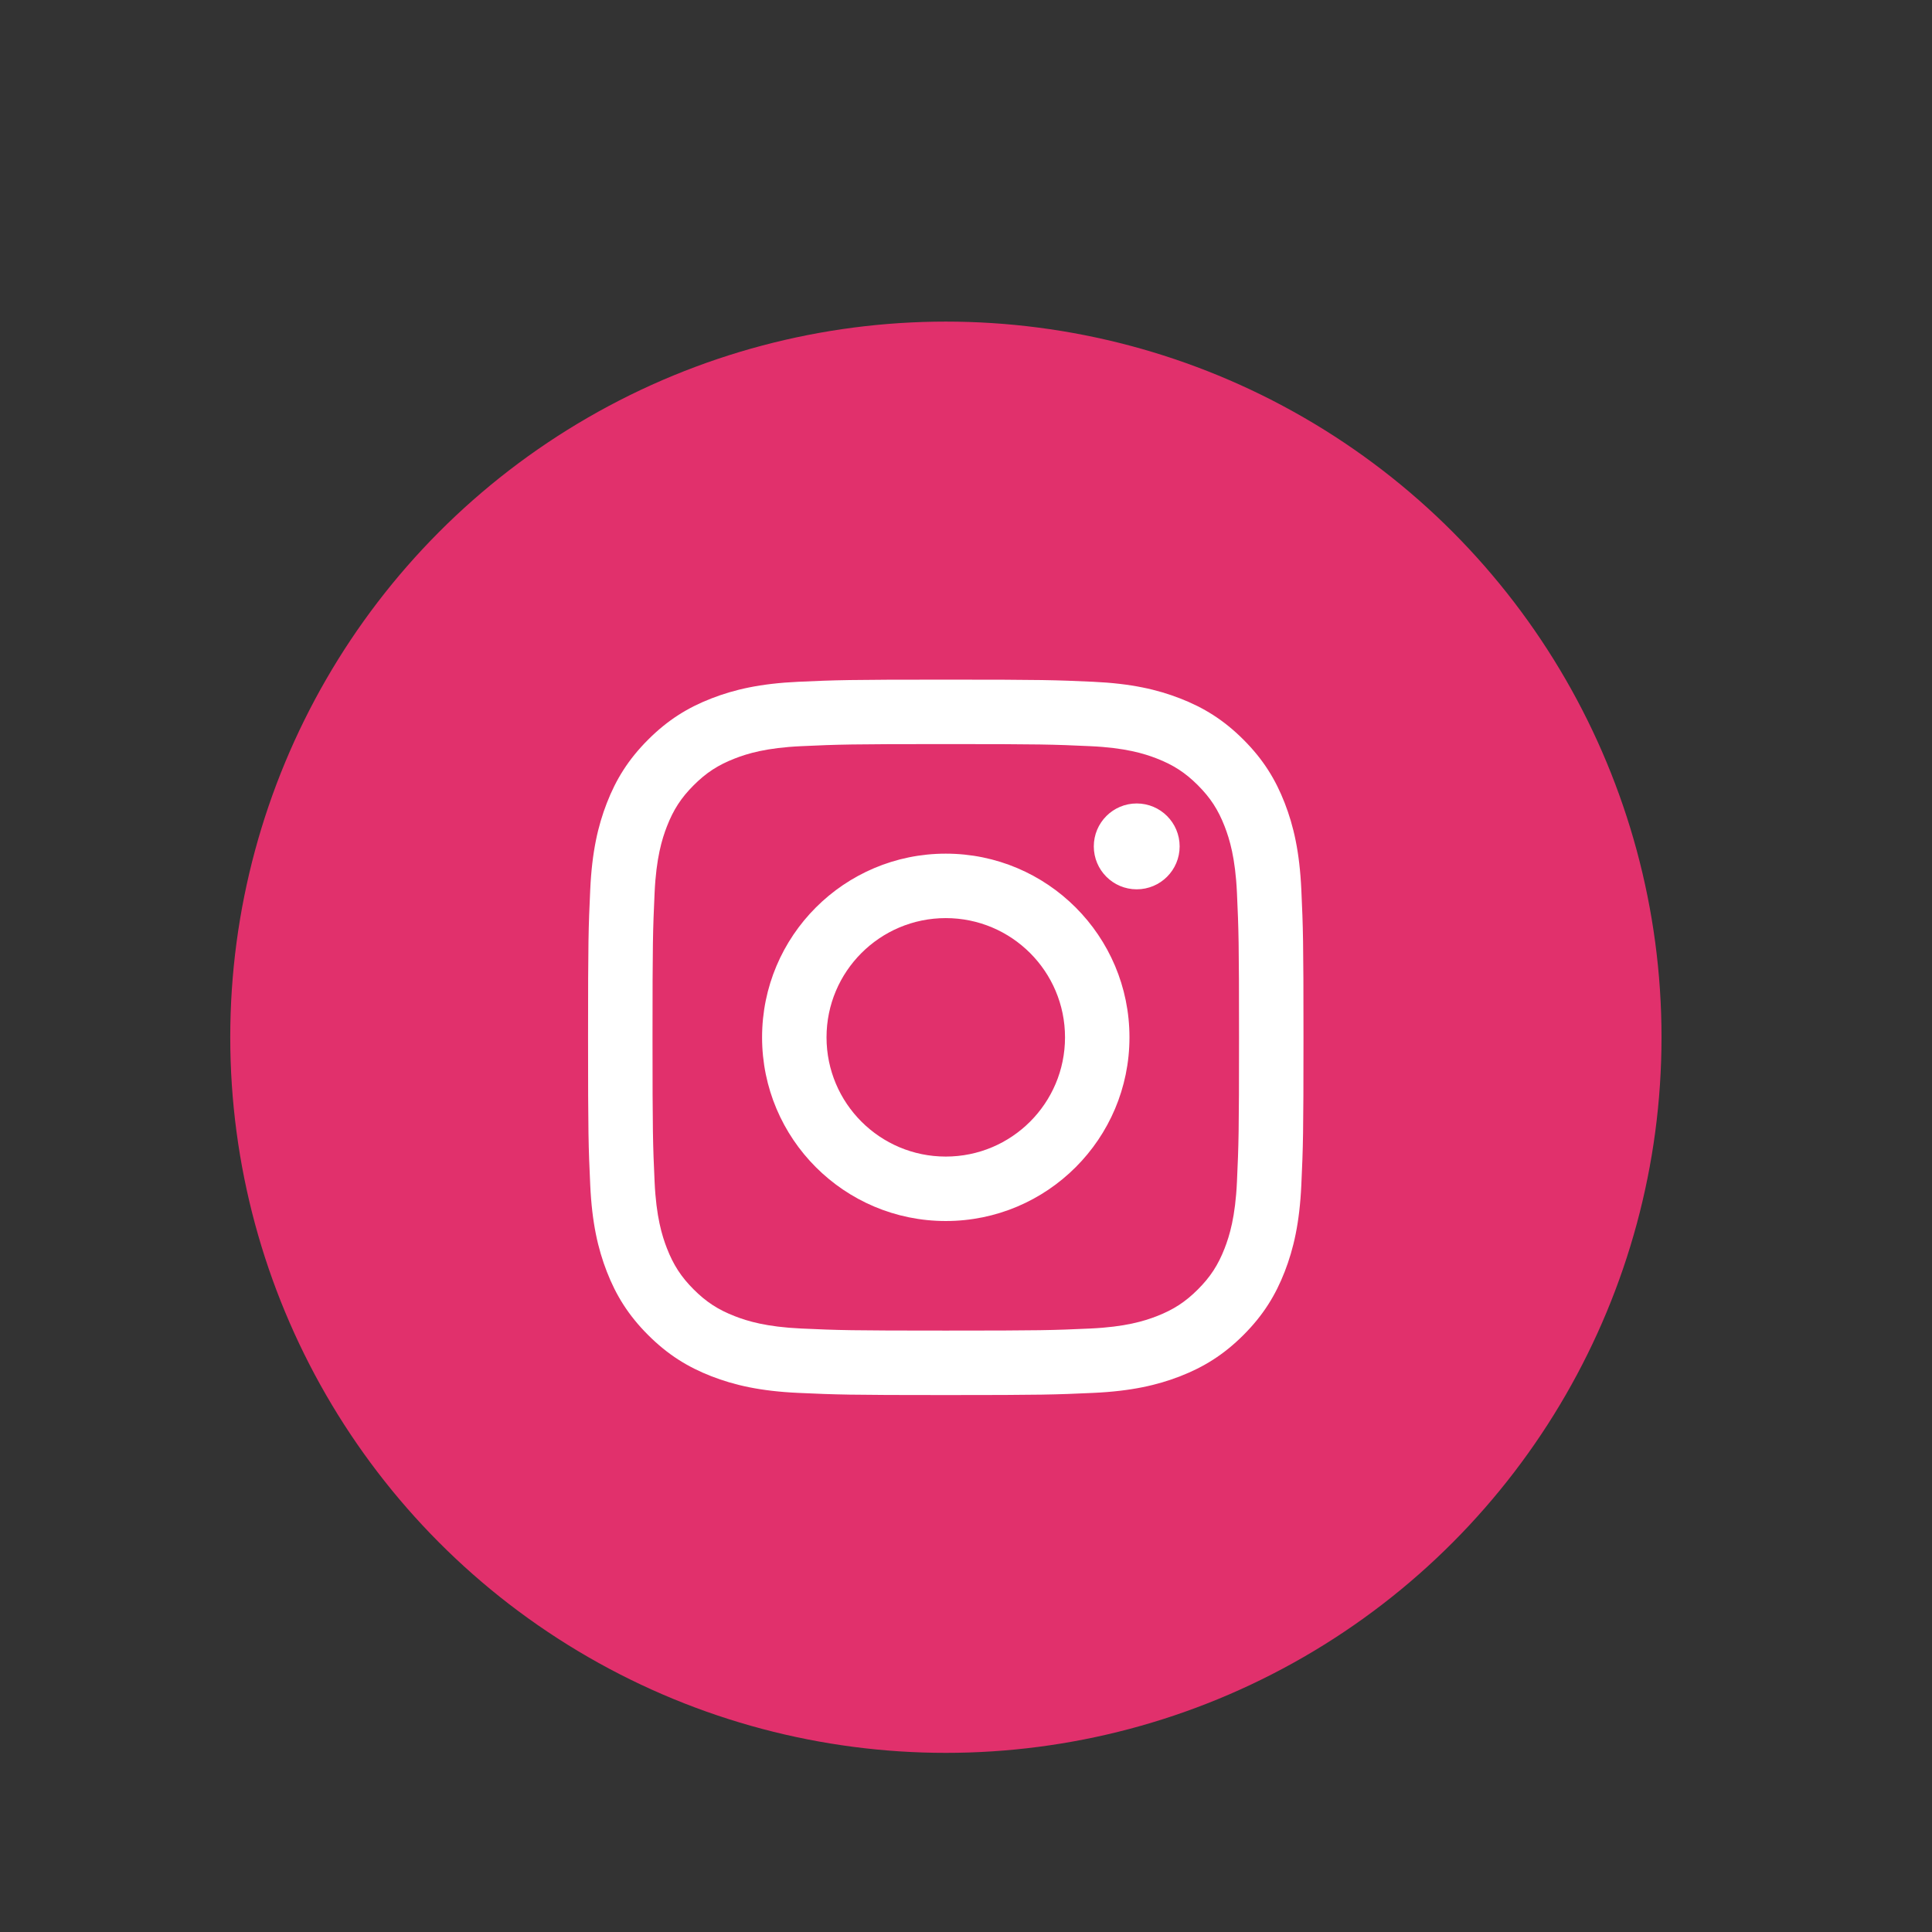 <?xml version="1.0" encoding="UTF-8"?>
<!DOCTYPE svg PUBLIC "-//W3C//DTD SVG 1.1//EN" "http://www.w3.org/Graphics/SVG/1.1/DTD/svg11.dtd">
<!-- Creator: CorelDRAW 2019 (64-Bit) -->
<svg xmlns="http://www.w3.org/2000/svg" xml:space="preserve" width="10mm" height="10mm" version="1.1" style="shape-rendering:geometricPrecision; text-rendering:geometricPrecision; image-rendering:optimizeQuality; fill-rule:evenodd; clip-rule:evenodd"
viewBox="0 0 1000 1000"
 xmlns:xlink="http://www.w3.org/1999/xlink"
 xmlns:xodm="http://www.corel.com/coreldraw/odm/2003">
 <rect x="0" y="0" width="1000" height="1000" fill="#333333" stroke="none"/>
 <defs>
  <style type="text/css">
   <![CDATA[
    .fil0 {fill:#E1306C}
    .fil1 {fill:white}
   ]]>
  </style>
 </defs>
 <g id="Слой_x0020_1">
  <g id="Icons_x002f_Sprites_x002f_instagram">
   <g id="instagram-active">
    <circle id="bg-active" class="fil0" cx="489.59" cy="536.87" r="370.41"/>
    <path id="Combined-Shape" class="fil1" d="M489.53 351.78c50.29,0 56.59,0.21 76.34,1.11 19.71,0.9 33.16,4.03 44.94,8.61 12.18,4.73 22.5,11.06 32.8,21.35 10.29,10.29 16.62,20.62 21.35,32.79 4.58,11.78 7.71,25.24 8.61,44.95 0.9,19.75 1.11,26.05 1.11,76.34 0,50.28 -0.21,56.58 -1.11,76.33 -0.9,19.71 -4.03,33.17 -8.61,44.95 -4.73,12.17 -11.06,22.5 -21.35,32.79 -10.3,10.29 -20.62,16.62 -32.8,21.36 -11.78,4.57 -25.23,7.7 -44.94,8.6 -19.75,0.9 -26.05,1.12 -76.34,1.12 -50.28,0 -56.59,-0.22 -76.34,-1.12 -19.7,-0.9 -33.16,-4.03 -44.94,-8.6 -12.17,-4.74 -22.5,-11.07 -32.79,-21.36 -10.3,-10.29 -16.63,-20.62 -21.36,-32.79 -4.58,-11.78 -7.71,-25.24 -8.6,-44.95 -0.91,-19.75 -1.12,-26.05 -1.12,-76.33 0,-50.29 0.21,-56.59 1.12,-76.34 0.89,-19.71 4.02,-33.17 8.6,-44.95 4.73,-12.17 11.06,-22.5 21.36,-32.79 10.29,-10.29 20.62,-16.62 32.79,-21.35 11.78,-4.58 25.24,-7.71 44.94,-8.61 19.75,-0.9 26.06,-1.11 76.34,-1.11zm0 33.36c-49.44,0 -55.29,0.18 -74.81,1.08 -18.06,0.82 -27.86,3.83 -34.38,6.37 -8.65,3.36 -14.81,7.37 -21.29,13.85 -6.48,6.48 -10.49,12.65 -13.85,21.29 -2.54,6.52 -5.56,16.33 -6.38,34.38 -0.89,19.52 -1.08,25.38 -1.08,74.82 0,49.43 0.19,55.29 1.08,74.81 0.82,18.05 3.84,27.86 6.38,34.38 3.36,8.64 7.37,14.81 13.85,21.29 6.48,6.48 12.64,10.49 21.29,13.85 6.52,2.54 16.32,5.55 34.38,6.38 19.52,0.89 25.37,1.07 74.81,1.07 49.44,0 55.3,-0.18 74.82,-1.07 18.05,-0.83 27.85,-3.84 34.38,-6.38 8.64,-3.36 14.81,-7.37 21.29,-13.85 6.48,-6.48 10.49,-12.65 13.85,-21.29 2.53,-6.52 5.55,-16.33 6.37,-34.38 0.89,-19.52 1.08,-25.38 1.08,-74.81 0,-49.44 -0.19,-55.3 -1.08,-74.82 -0.82,-18.05 -3.84,-27.86 -6.37,-34.38 -3.36,-8.64 -7.37,-14.81 -13.85,-21.29 -6.48,-6.48 -12.65,-10.49 -21.29,-13.85 -6.53,-2.54 -16.33,-5.55 -34.38,-6.37 -19.53,-0.9 -25.38,-1.08 -74.82,-1.08zm0 56.71c52.51,0 95.08,42.57 95.08,95.08 0,52.5 -42.57,95.07 -95.08,95.07 -52.51,0 -95.08,-42.57 -95.08,-95.07 0,-52.51 42.57,-95.08 95.08,-95.08zm0 156.79c34.09,0 61.72,-27.63 61.72,-61.71 0,-34.09 -27.63,-61.72 -61.72,-61.72 -34.08,0 -61.72,27.63 -61.72,61.72 0,34.08 27.64,61.71 61.72,61.71zm121.05 -160.55c0,12.27 -9.94,22.22 -22.22,22.22 -12.27,0 -22.21,-9.95 -22.21,-22.22 0,-12.27 9.94,-22.22 22.21,-22.22 12.28,0 22.22,9.95 22.22,22.22z"/>
   </g>
  </g>
 </g>
</svg>
